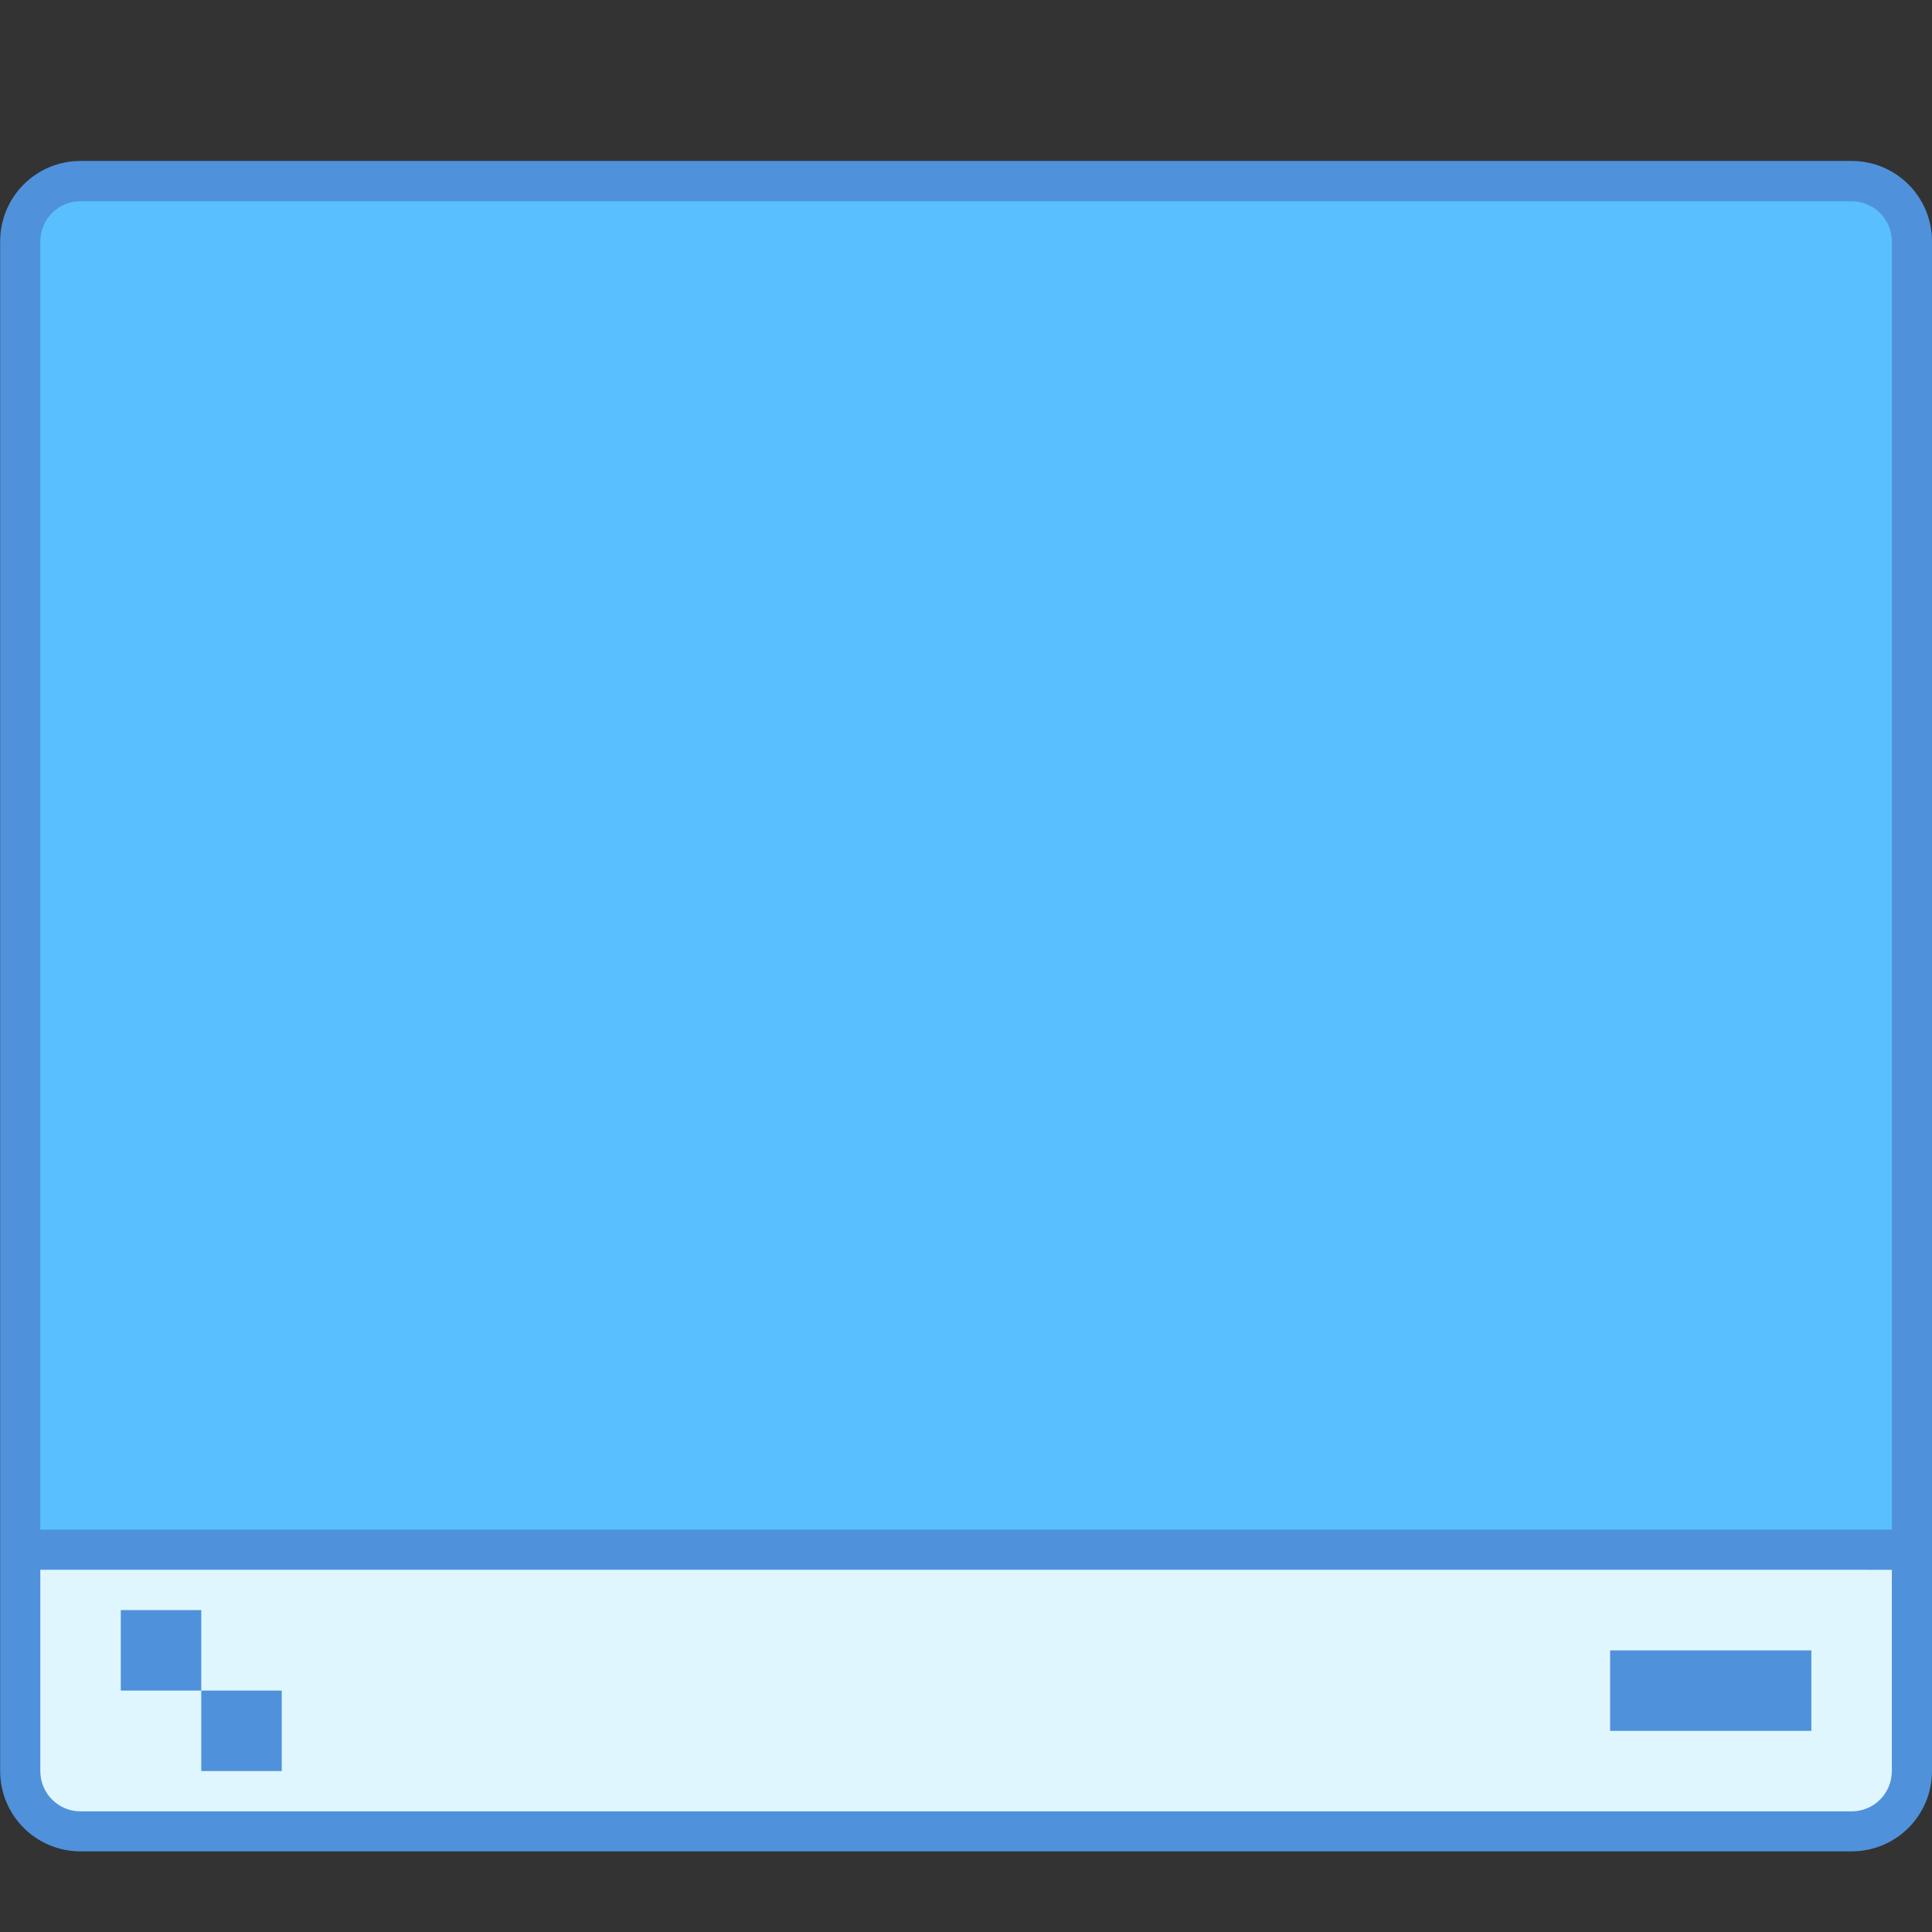 <?xml version="1.0" encoding="UTF-8" standalone="no"?>
<!-- Created with Inkscape (http://www.inkscape.org/) -->

<svg
   xmlns:dc="http://purl.org/dc/elements/1.1/"
   xmlns:cc="http://creativecommons.org/ns#"
   xmlns:rdf="http://www.w3.org/1999/02/22-rdf-syntax-ns#"
   xmlns:svg="http://www.w3.org/2000/svg"
   xmlns="http://www.w3.org/2000/svg"
   xmlns:sodipodi="http://sodipodi.sourceforge.net/DTD/sodipodi-0.dtd"
   xmlns:inkscape="http://www.inkscape.org/namespaces/inkscape"
   width="48"
   height="48"
   viewBox="0 0 12.7 12.7"
   version="1.1"
   id="svg8"
   inkscape:version="0.92.3 (2405546, 2018-03-11)"
   sodipodi:docname="desktop.svg">
  <rect x="0" y="0" width="12.7" height="12.7" fill="#333333" stroke="none"/>
  <defs
     id="defs2" />
  <sodipodi:namedview
     id="base"
     pagecolor="#ffffff"
     bordercolor="#666666"
     borderopacity="1.0"
     inkscape:pageopacity="0.0"
     inkscape:pageshadow="2"
     inkscape:zoom="15.839192"
     inkscape:cx="-4.8829892"
     inkscape:cy="23.438386"
     inkscape:document-units="px"
     inkscape:current-layer="layer1"
     showgrid="true"
     units="px"
     inkscape:showpageshadow="false"
     inkscape:snap-bbox="true"
     inkscape:bbox-paths="true"
     inkscape:bbox-nodes="true"
     inkscape:snap-bbox-edge-midpoints="true"
     inkscape:snap-bbox-midpoints="true"
     inkscape:object-paths="true"
     inkscape:snap-intersection-paths="true"
     inkscape:window-width="1874"
     inkscape:window-height="1141"
     inkscape:window-x="46"
     inkscape:window-y="30"
     inkscape:window-maximized="1">
    <inkscape:grid
       type="xygrid"
       id="grid815" />
  </sodipodi:namedview>
  <g
     inkscape:label="Capa 1"
     inkscape:groupmode="layer"
     id="layer1"
     transform="translate(0,-284.3)">
    <g
       id="g3049"
       transform="translate(5.292,0.529)">
      <path
         sodipodi:nodetypes="sccssssssss"
         inkscape:connector-curvature="0"
         id="rect9183-4-4"
         d="m -4.762,284.829 h 4.756 1.329 5.556 c 0.293,0 0.529,0.236 0.529,0.529 v 10.054 c 0,0.293 -0.236,0.529 -0.529,0.529 H -4.762 c -0.293,0 -0.529,-0.236 -0.529,-0.529 v -10.054 c 0,-0.293 0.236,-0.529 0.529,-0.529 z"
         style="opacity:1;fill:#4f92db;fill-opacity:1;stroke:none;stroke-width:0.265;stroke-opacity:1" />
      <path
         sodipodi:nodetypes="csccssccc"
         id="rect9179-4-3"
         d="m -4.762,285.094 c -0.147,-7.9e-4 -0.265,0.118 -0.265,0.265 v 8.467 H 7.144 v -8.467 c 0,-0.147 -0.118,-0.265 -0.265,-0.265 H 1.058 8.0416667e-7 Z"
         style="opacity:0.99;fill:#5ac0ff;fill-opacity:1;stroke:none;stroke-width:0.265;stroke-opacity:1"
         inkscape:connector-curvature="0" />
      <path
         id="rect4523"
         d="m -5.027,294.09 v 0.529 0.529 0.265 c 0,0.147 0.118,0.265 0.265,0.265 H 6.879 c 0.147,0 0.265,-0.118 0.265,-0.265 v -0.265 -0.529 -0.529 H 6.879 -4.763 Z m 0.529,0.265 H -3.969 v 0.529 h 0.529 v 0.529 H -3.969 v -0.529 h -0.529 z m 9.79,0.265 h 1.323 v 0.529 h -1.323 z"
         style="opacity:0.99;fill:#e1f7ff;fill-opacity:1;stroke:none;stroke-width:0.079;stroke-miterlimit:4;stroke-dasharray:none;stroke-opacity:1"
         inkscape:connector-curvature="0" />
    </g>
  </g>
</svg>
